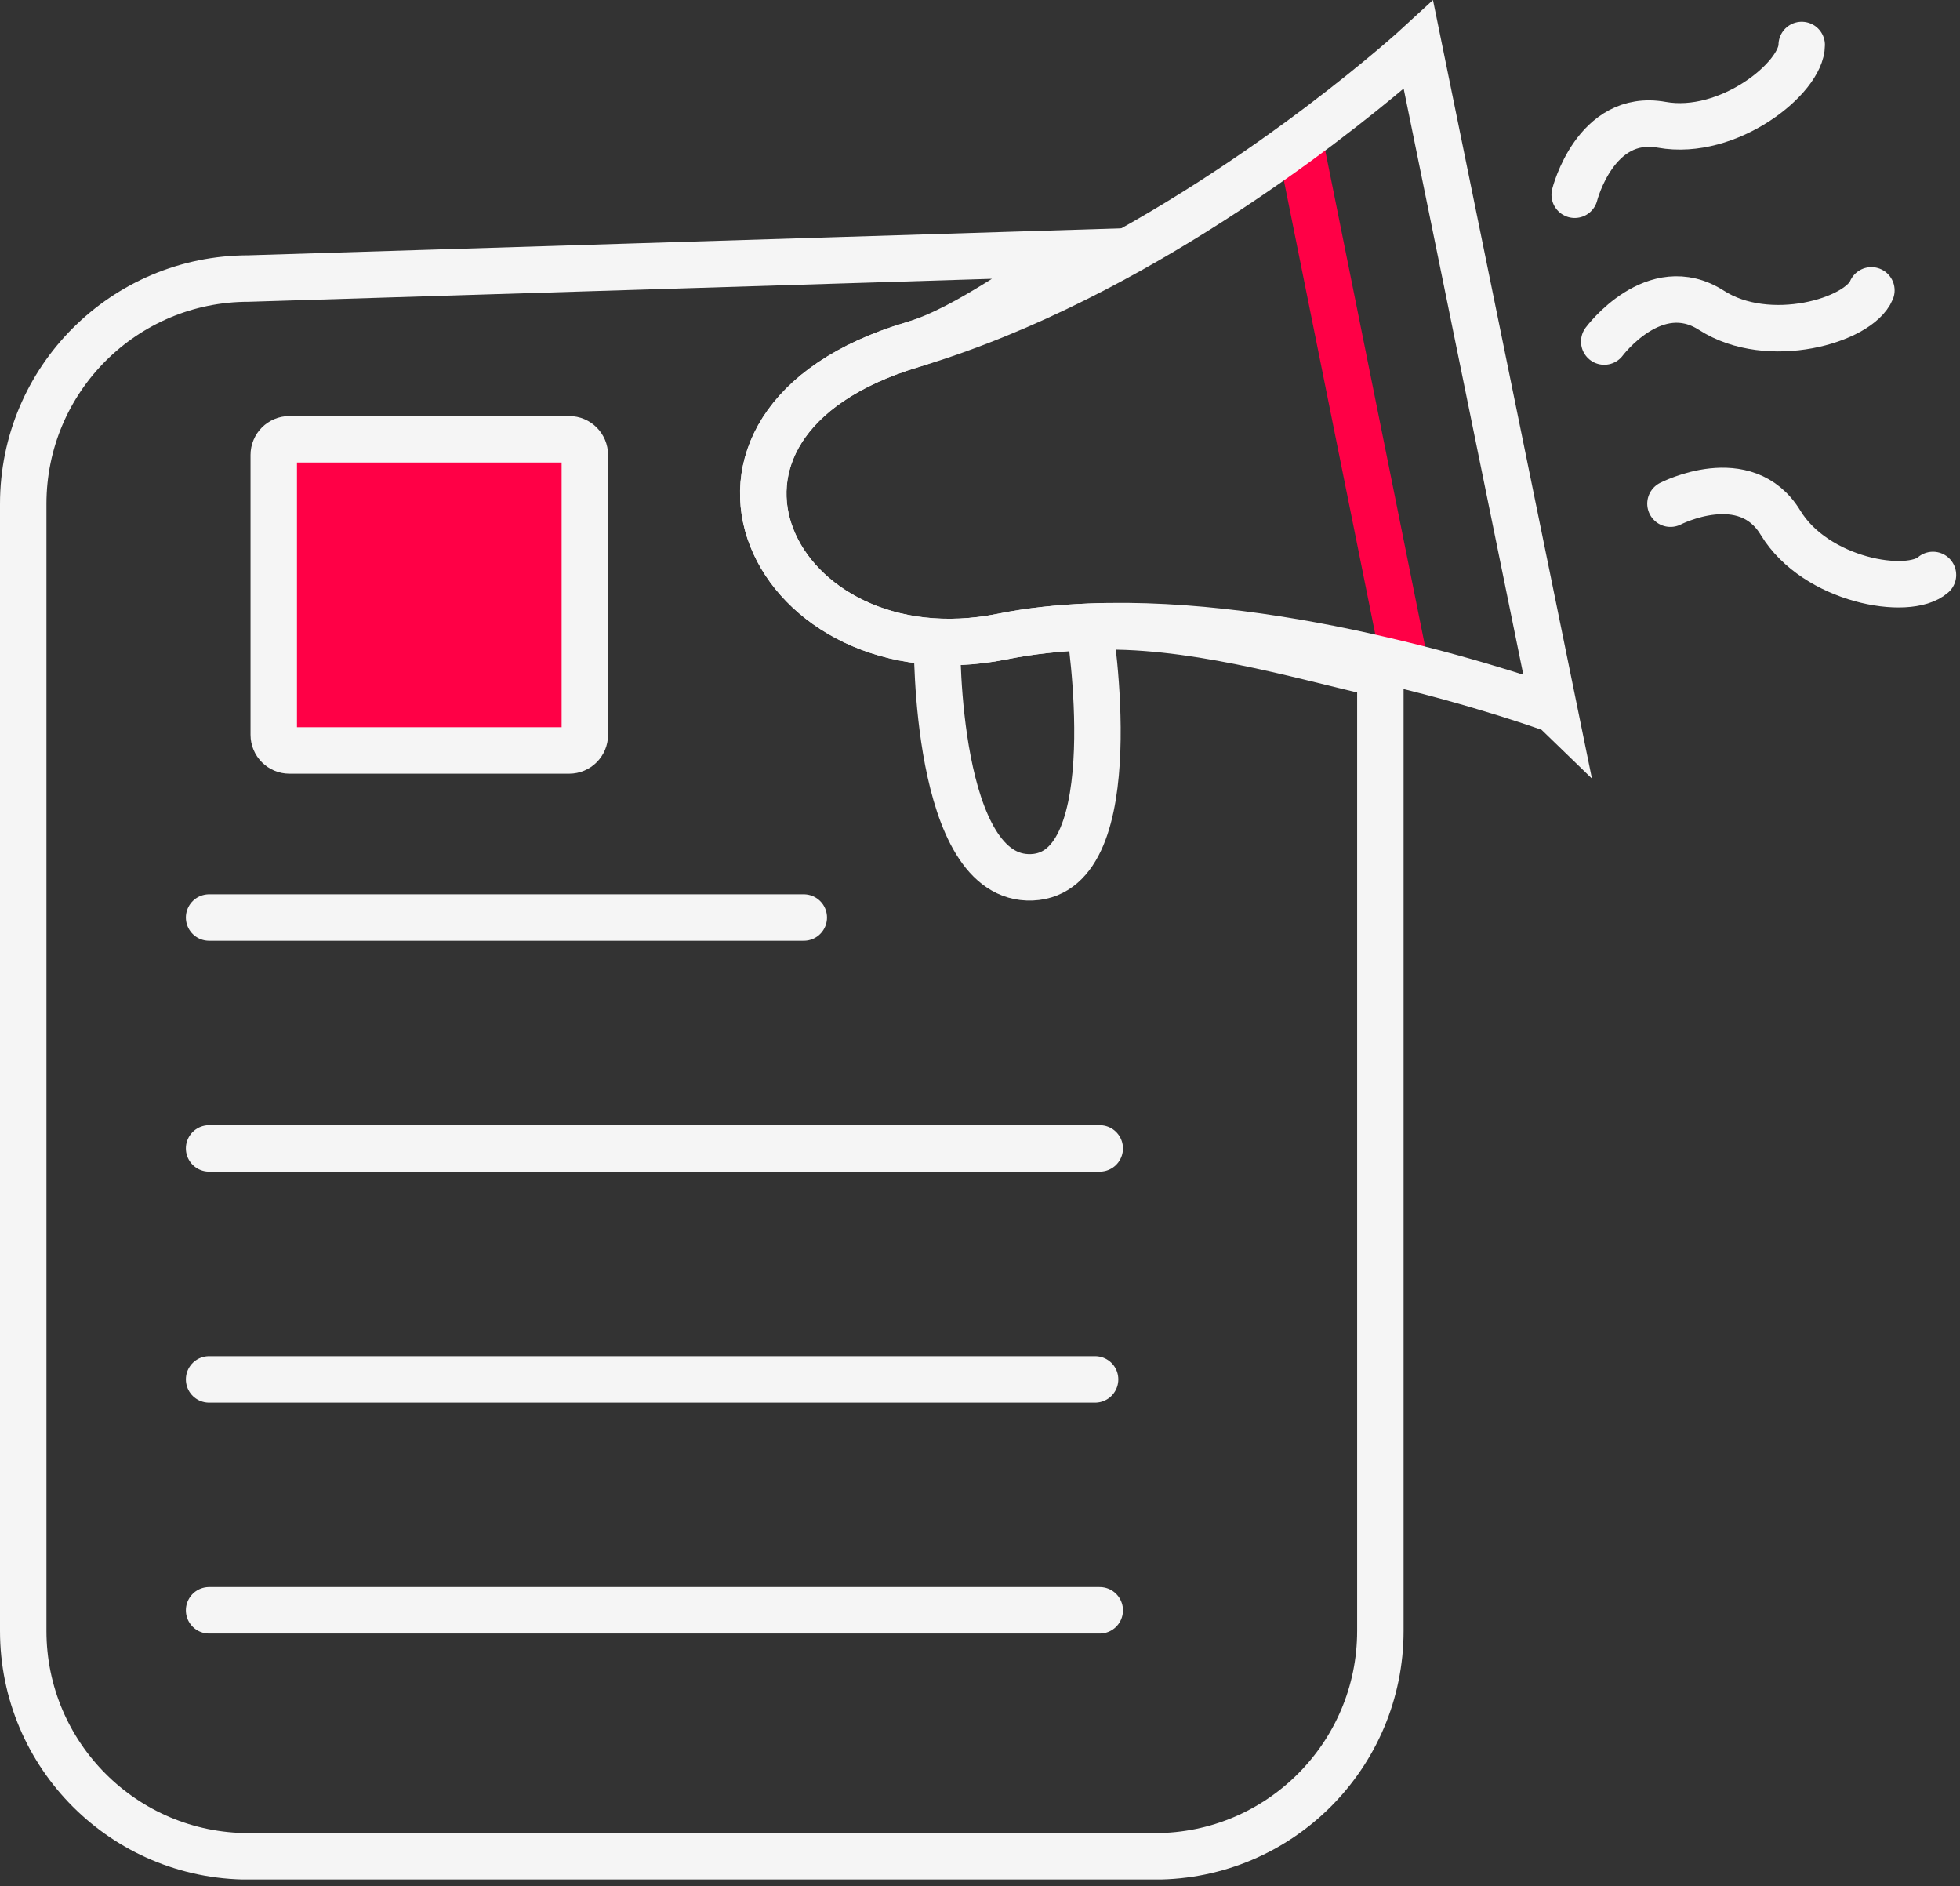 <svg width="211" height="203" viewBox="0 0 211 203" fill="none" xmlns="http://www.w3.org/2000/svg">
<rect x="0" y="0" width="211" height="203" fill="#333333" stroke="none"/>
<g clip-path="url(#clip0_3379_3821)">
<path d="M139.9 15.129L151.28 71.629" stroke="#FF0046" stroke-width="5" stroke-miterlimit="10"/>
<path d="M148.6 72.559V175.529C148.6 188.919 137.73 199.789 124.34 199.789H26.76C13.37 199.789 2.5 188.919 2.5 175.529V54.239C2.5 40.819 13.37 29.979 26.76 29.979L116.35 27.209C110.77 30.009 104.34 35.259 98.27 37.079C69.59 45.619 83.24 73.469 107.9 68.509C110.91 67.899 114.07 67.579 117.27 67.449C127.96 66.999 139.38 70.409 148.6 72.559Z" stroke="#F5F5F5" stroke-width="5" stroke-miterlimit="10"/>
<path d="M22.51 148.459H117.89" stroke="#F5F5F5" stroke-width="5" stroke-miterlimit="10" stroke-linecap="round"/>
<path d="M22.51 98.75H86.53" stroke="#F5F5F5" stroke-width="5" stroke-miterlimit="10" stroke-linecap="round"/>
<path d="M22.51 123.6H118.39" stroke="#F5F5F5" stroke-width="5" stroke-miterlimit="10" stroke-linecap="round"/>
<path d="M22.51 173.311H118.39" stroke="#F5F5F5" stroke-width="5" stroke-miterlimit="10" stroke-linecap="round"/>
<path d="M61.27 47.279H31.16C30.226 47.279 29.47 48.036 29.47 48.969V79.079C29.47 80.013 30.226 80.769 31.16 80.769H61.27C62.203 80.769 62.96 80.013 62.96 79.079V48.969C62.96 48.036 62.203 47.279 61.27 47.279Z" fill="#FF0046" stroke="#F5F5F5" stroke-width="5" stroke-miterlimit="10"/>
<path d="M167.3 76.37C167.3 76.37 159.47 73.49 148.6 70.99C139.38 68.84 127.96 67 117.27 67.45C114.06 67.58 110.9 67.9 107.9 68.51C83.24 73.46 69.59 45.62 98.27 37.08C104.33 35.26 110.27 32.78 115.86 29.98C136.68 19.57 152.7 4.84 152.7 4.84L167.31 76.38L167.3 76.37Z" stroke="#F5F5F5" stroke-width="5" stroke-miterlimit="10"/>
<path d="M117.28 67.43C117.28 67.43 121.56 94 111.08 94.42C100.6 94.83 100.88 69.06 100.88 69.06" stroke="#F5F5F5" stroke-width="5" stroke-miterlimit="10"/>
<path d="M169.52 20.96C169.52 20.96 171.73 12.14 178.89 13.43C186.06 14.72 193.96 8.38 193.96 4.84" stroke="#F5F5F5" stroke-width="5" stroke-miterlimit="10" stroke-linecap="round"/>
<path d="M172.7 36.76C172.7 36.76 178.12 29.46 184.25 33.4C190.38 37.34 200.11 34.51 201.46 31.25" stroke="#F5F5F5" stroke-width="5" stroke-miterlimit="10" stroke-linecap="round"/>
<path d="M179.83 54.21C179.83 54.21 187.9 50.03 191.68 56.26C195.46 62.49 205.44 64.22 208.09 61.88" stroke="#F5F5F5" stroke-width="5" stroke-miterlimit="10" stroke-linecap="round"/>
</g>
<defs>
<clipPath id="clip0_3379_3821">
<rect width="210.59" height="202.28" fill="white"/>
</clipPath>
</defs>
</svg>
